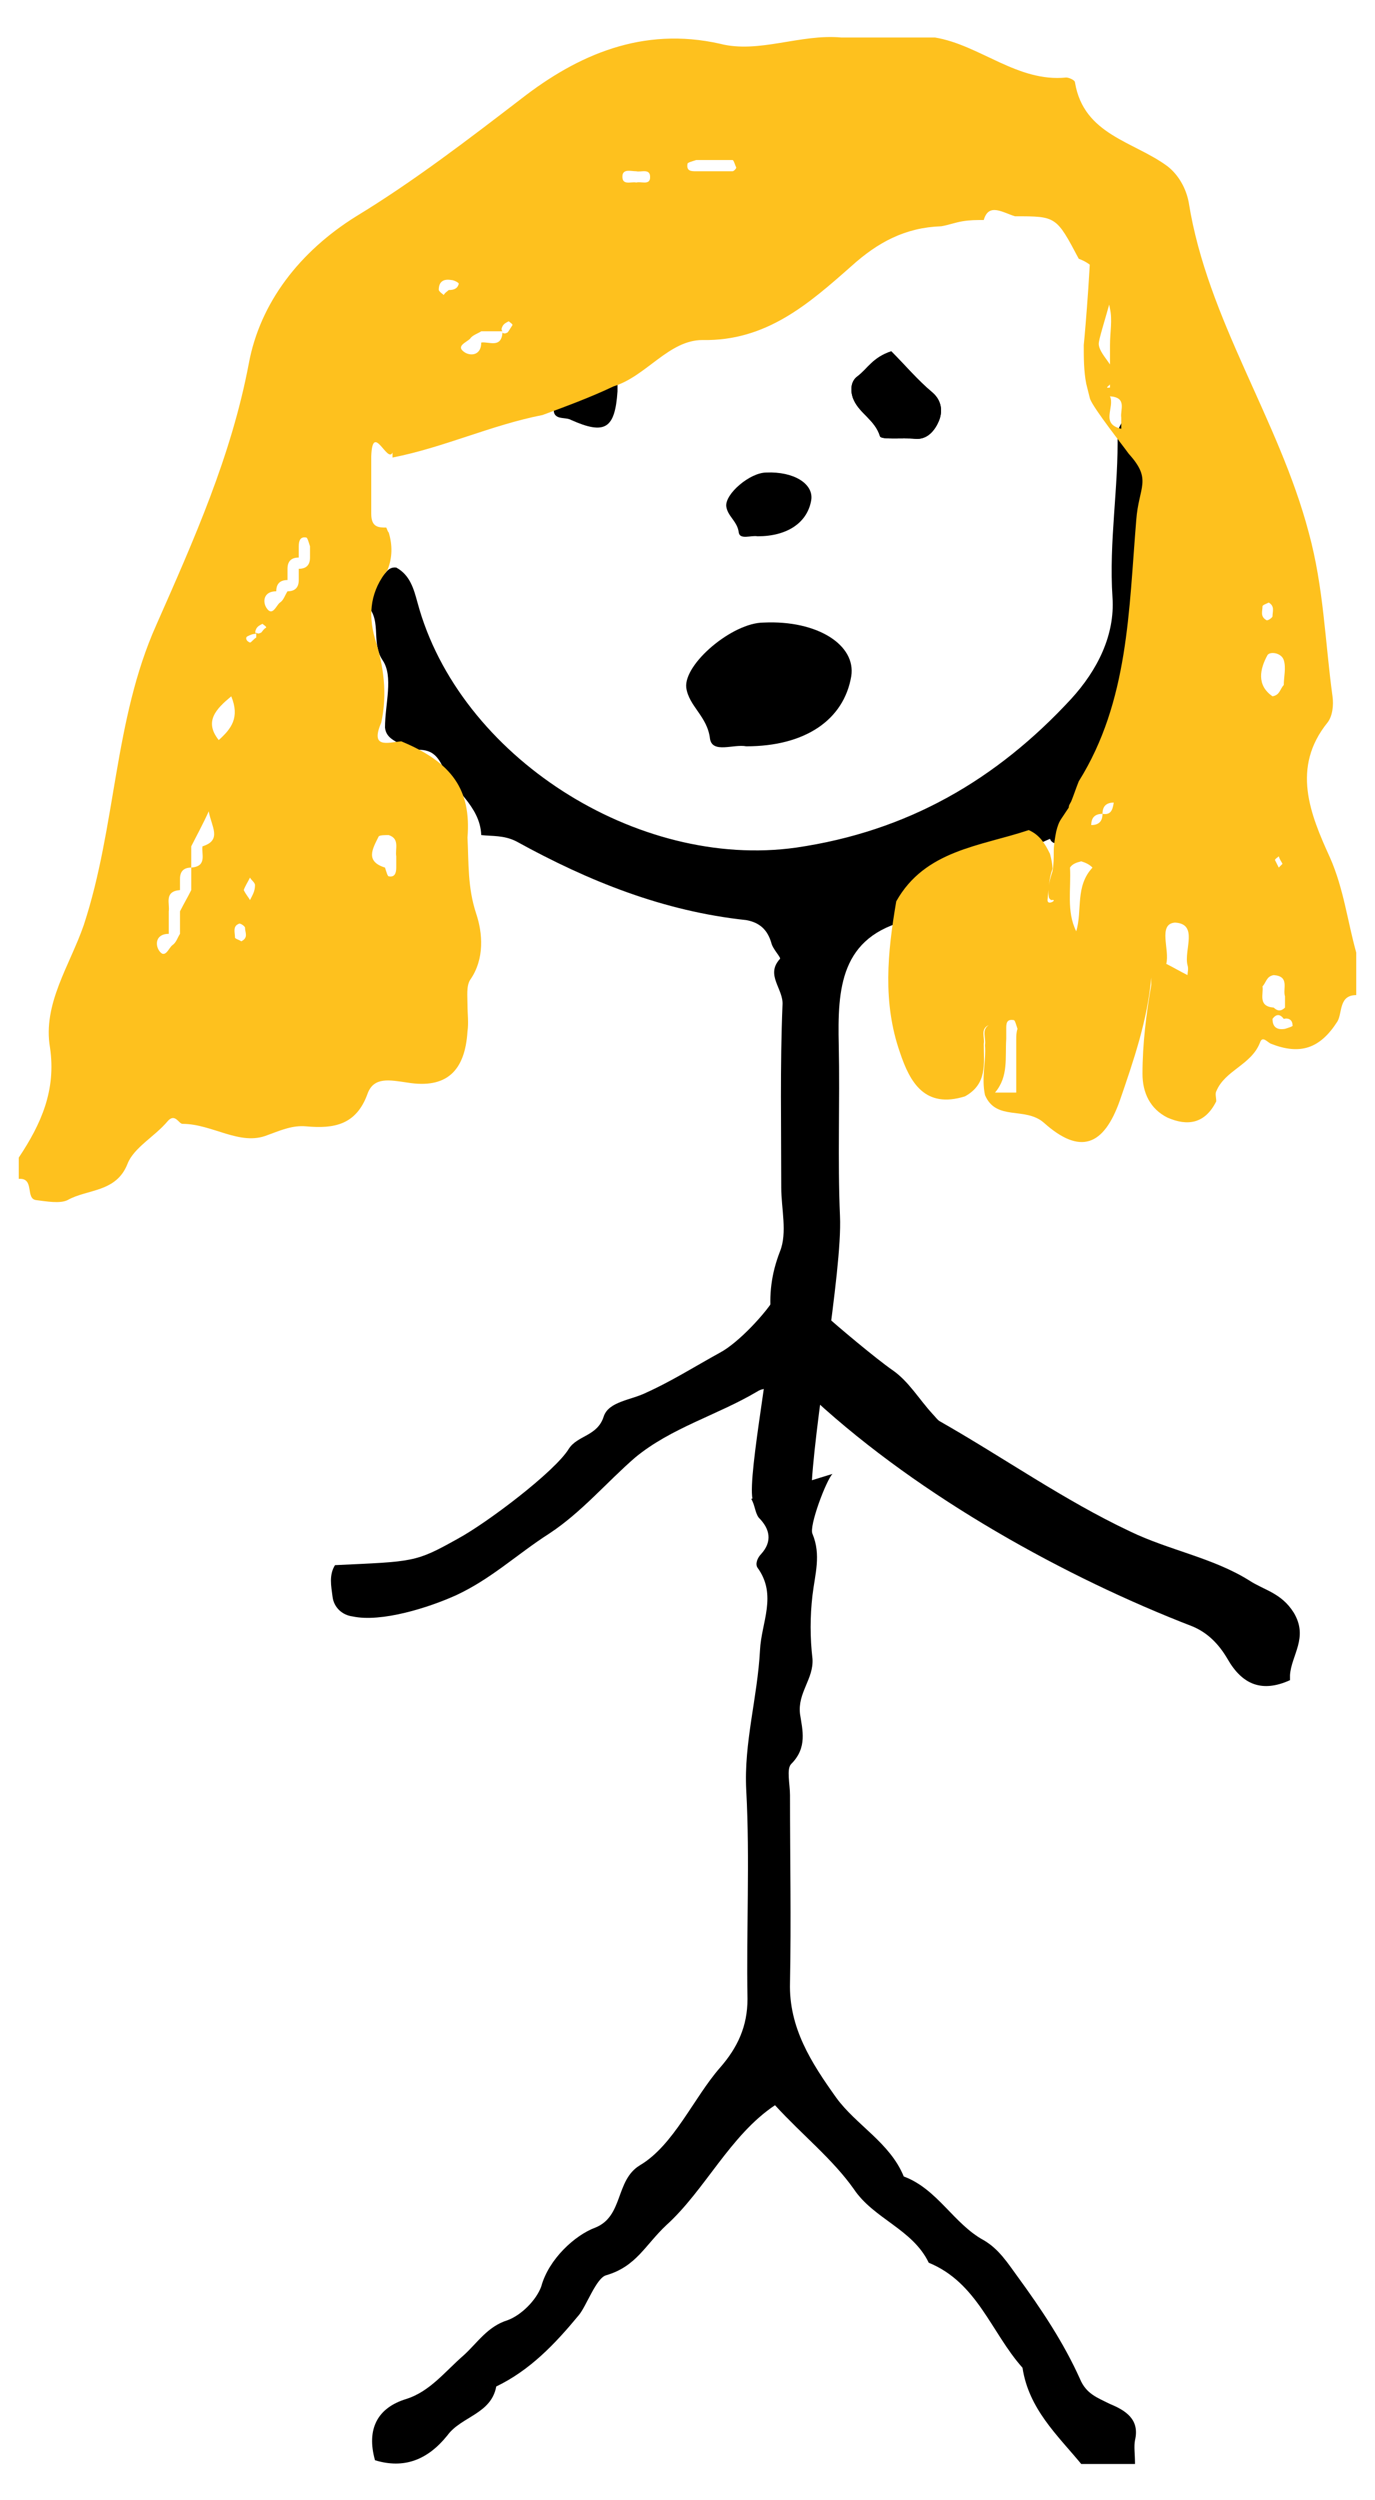 <?xml version="1.0" encoding="utf-8"?>
<!-- Generator: Adobe Illustrator 25.3.1, SVG Export Plug-In . SVG Version: 6.00 Build 0)  -->
<svg version="1.1" id="me-vector" xmlns="http://www.w3.org/2000/svg" xmlns:xlink="http://www.w3.org/1999/xlink" x="0px" y="0px"
	 viewBox="0 0 110 200" style="enable-background:new 0 0 110 200;" xml:space="preserve">
<style type="text/css">
	.st0{fill:#FEC11E;}
</style>
<path id="right-arm" d="M65.9,105.1c1.1,1,4.2,3.6,5.5,4.5s2.1,2.3,3.2,3.5c0.2,0.2,0.4,0.5,0.6,0.6c5.1,2.9,9.9,6.3,15.2,8.8
	c3.1,1.5,6.6,2.1,9.5,3.9c1.2,0.8,2.6,1,3.6,2.6c1.2,2-0.2,3.4-0.3,5c0,0.1,0,0.3,0,0.4c-2.2,1-3.8,0.4-5-1.7
	c-0.7-1.2-1.6-2.1-2.8-2.6c-10.1-3.9-21.7-10.3-30.2-18.1L65.9,105.1z"/>
<path d="M60.2,119.9c-0.4-2,1.7-12.4,1.5-14.5c-0.2-1.8,0-3.5,0.7-5.3c0.6-1.5,0.1-3.4,0.1-5.1c0-4.9-0.1-9.7,0.1-14.6
	c0.1-1.3-1.4-2.4-0.2-3.7c0.1-0.1-0.6-0.8-0.7-1.3c-0.3-1-0.9-1.6-2-1.8c-6.6-0.7-12.6-3.1-18.4-6.3c-1-0.5-1.9-0.4-2.8-0.5
	c-0.1-2.4-2.3-3.6-3.1-5.5c-0.8-1.7-1.8-1.2-2.9-1.4c-0.6-0.6-1.6-0.7-1.7-1.7c0-1.9,0.7-4.1-0.2-5.4c-1-1.5,0.1-3.4-1.5-4.6
	c-0.3-0.2-0.7-2.1,1.2-2c0.5,0,0.6-0.9,1.4-0.8c1.1,0.6,1.4,1.7,1.7,2.8C36.7,60.5,51,69.6,63.7,67.8c8.9-1.3,16-5.4,22-11.9
	c2.1-2.3,3.5-5.1,3.3-8.1c-0.3-4.5,0.5-8.8,0.4-13.2c0.1-0.4,0.3-0.8,0.6-1.1c2.5,0.6,3.1,3.1,3.2,4.8c0.3,3,0.9,6.2-0.4,9.1
	c-0.2,0.4-0.3,0.8-0.2,1.2c0.5,3.1-1.4,6-0.9,9.1c0.2,1-0.4,1.6-1,2.2c-1.3,1.2-2.4,2.6-2.4,4.6c-0.3,0.3-0.6,0.6-0.9,0.9
	s-0.6,0.6-0.9,0.9c-0.2,0.2-0.4,0.4-0.6,0.6s-0.5,0.3-0.8,0.5c-0.1,0-0.3,0.1-0.4,0.1c-0.3,0-0.6-0.1-0.7-0.4
	c-3.2,1.4-6.4,2.9-9.6,4.3c-0.4,0.2-0.8,0.3-0.7,0.9c-0.2,0.6-0.4,1.2-1,1.3c-5.5,1.3-5.7,5.5-5.6,10c0.1,4.6-0.1,9.1,0.1,13.7
	c0.2,4.4-2.2,17.2-2.3,22.3l-3.2,0.6L60.2,119.9z"/>
<path d="M63.3,112.5c0.2-1.1-1.8-1.8-2.7-1.2c-3.2,1.9-6.9,2.9-9.8,5.3c-2.3,2-4.3,4.4-6.9,6.1c-2.5,1.6-4.6,3.6-7.4,4.9
	c-2.2,1-6,2.2-8.3,1.7c-0.8-0.1-1.5-0.7-1.6-1.6c-0.1-0.8-0.3-1.7,0.2-2.5c6.3-0.3,6.4-0.2,9.8-2.1c2.4-1.3,7.8-5.4,8.9-7.2
	c0.7-1.1,2.3-1,2.8-2.6c0.4-1.2,2.2-1.3,3.4-1.9c2-0.9,3.9-2.1,5.9-3.2c1.5-0.8,3.7-3.2,4.4-4.4"/>
<path d="M66.6,117.9c-0.5,0.5-1.9,4.2-1.6,4.8c0.7,1.7,0.2,3.2,0,4.9c-0.2,1.7-0.2,3.4,0,5.1c0.1,1.6-1.2,2.7-1,4.4
	c0.2,1.3,0.6,2.7-0.7,4c-0.4,0.4-0.1,1.6-0.1,2.5c0,5,0.1,10,0,15c-0.1,3.6,1.7,6.4,3.7,9.2c1.6,2.2,4.3,3.6,5.4,6.3
	c2.7,1,4,3.8,6.4,5.1c1.2,0.7,1.9,1.8,2.7,2.9c1.9,2.6,3.7,5.3,5,8.2c0.5,1.2,1.4,1.5,2.4,2c1.2,0.5,2.4,1.2,2,2.9
	c-0.1,0.5,0,1.1,0,1.9c-1.5,0-2.9,0-4.3,0c-1.9-2.3-4.2-4.4-4.7-7.7c-2.5-2.8-3.6-6.8-7.5-8.4c-1.3-2.7-4.4-3.5-6-5.9
	c-1.7-2.4-4.1-4.3-6.3-6.7c-3.6,2.4-5.6,6.8-8.7,9.6c-1.7,1.6-2.4,3.3-4.8,4c-0.8,0.2-1.6,2.5-2.2,3.2c-1.9,2.3-3.9,4.4-6.6,5.7
	c-0.4,2.2-2.8,2.4-3.9,3.9c-1.6,2-3.5,2.7-5.8,2c-0.7-2.5,0.2-4.2,2.5-4.9c1.9-0.6,3.1-2.2,4.6-3.5c1.1-1,1.9-2.3,3.5-2.8
	c1.1-0.4,2.3-1.6,2.7-2.7c0.6-2.2,2.7-4.1,4.3-4.7c2.3-0.9,1.6-3.8,3.6-5c2.7-1.6,4.3-5.4,6.4-7.8c1.4-1.6,2.2-3.3,2.2-5.5
	c-0.1-5.6,0.2-11.1-0.1-16.7c-0.2-3.8,0.9-7.4,1.1-11.2c0.1-2.2,1.4-4.4-0.2-6.6c-0.2-0.3,0-0.8,0.3-1.1c0.9-1,0.7-2-0.2-2.9
	c-0.3-0.4-0.3-1-0.6-1.5"/>
<path d="M47,31c-0.9,0.1-2.3,0.2-2.7,1.6c-0.1,1.1,0.9,0.7,1.4,1c2.7,1.2,3.5,0.7,3.7-2.3c0-0.4,0-0.8,0-1.3
	C48.6,30.1,48,30.9,47,31z"/>
<path d="M68.6,30.1c-0.7,0.5-0.5,1.5-0.3,1.9c0.5,1.1,1.7,1.6,2.1,2.9c0.1,0.3,1.8,0.1,2.8,0.2c1,0.1,1.6-0.7,1.9-1.4
	s0.3-1.6-0.5-2.3c-1.2-1-2.2-2.2-3.3-3.3C69.8,28.6,69.4,29.5,68.6,30.1z"/>
<path d="M64.9,40c0.2-1.3-1.4-2.3-3.6-2.2c-1.3,0-3.3,1.7-3.2,2.7c0.1,0.8,0.9,1.2,1,2.1c0.1,0.6,1,0.2,1.5,0.3
	C63,42.9,64.6,41.8,64.9,40z"/>
<g id="hair">
	<path class="st0" d="M106.4,68.6c-1.6-3.5-3.1-7.2-0.2-10.8c0.4-0.5,0.5-1.4,0.4-2.1c-0.6-4.4-0.7-8.7-1.9-13.1
		c-2.4-9.1-8.1-17-9.6-26.4c-0.2-1.1-0.8-2.2-1.7-2.9c-2.7-2-6.7-2.5-7.4-6.7c0-0.2-0.5-0.4-0.7-0.4C81.4,6.6,78.4,3.6,74.8,3
		c-2,0-4.1,0-6.1,0c-0.5,0-0.9,0-1.4,0c-3.3-0.3-6.6,1.3-9.7,0.5c-6.2-1.4-11.4,0.9-15.9,4.4c-4.3,3.3-8.6,6.6-13.2,9.4
		c-4.5,2.8-7.7,6.9-8.6,11.8c-1.4,7.4-4.4,14.1-7.4,20.9c-3.4,7.6-3.2,16.1-5.8,24c-1.1,3.2-3.3,6.3-2.7,9.8
		c0.5,3.4-0.7,6.1-2.5,8.8c0,0.6,0,1.1,0,1.7C2.8,94.2,2,95.9,2.9,96c0.8,0.1,1.9,0.3,2.5,0c1.6-0.9,3.9-0.6,4.8-2.9
		c0.5-1.3,2.2-2.2,3.2-3.4c0.6-0.7,0.9,0.2,1.2,0.2c2.4,0,4.6,1.8,6.8,0.9c1.1-0.4,2-0.8,3.1-0.7c2.2,0.2,4-0.1,4.9-2.6
		c0.5-1.4,1.8-1.1,3.2-0.9c3.1,0.5,4.6-0.9,4.8-4.1c0.1-0.7,0-1.4,0-2.1s-0.1-1.5,0.2-2c1.2-1.7,1-3.8,0.5-5.3
		C37.4,71,37.5,69,37.4,67c0.3-3.8-1.2-6-5.3-7.7c-1.1,0.1-2.5,0.6-1.6-1.5c0.5-2.3,0.2-4.5-0.5-6.7c-0.6-2.1-0.3-3.9,1-5.5
		c0.4-1,0.4-2,0.1-3c-0.1-0.1-0.1-0.2-0.2-0.4c-0.6,0-1.2,0-1.2-1.1c0-0.6,0-1.2,0-1.8c0-0.2,0-0.4,0-0.6c0-0.7,0-1.5,0-2.2
		c0.1-2.8,1.3,0.6,1.7-0.3c0,0.1,0,0.3,0,0.4c4.1-0.8,7.9-2.6,12-3.4c1.9-0.7,3.8-1.4,5.7-2.3c2.6-0.8,4.4-3.7,7.1-3.7
		c5.1,0.1,8.5-2.9,11.9-5.9c2.1-1.9,4.3-3.1,7.2-3.2c0.6-0.1,1.1-0.3,1.7-0.4s1.1-0.1,1.7-0.1c0.4-1.4,1.5-0.6,2.5-0.3
		c3.3,0,3.3,0,5.1,3.4c1.9,0.7,2.2,2.4,2.5,4c0.2,0.9,0,1.9,0,2.9c0,1.1,0,2.3,0,3.4c-0.7,0.1,0.4-0.3,0.4-0.9
		c0-0.8-1.3-1.8-1.3-2.6c0-0.7,1.9-5.9,1.3-6.4c-0.3-0.3-1.7-2.2-2-2.5c0.2,0.9-0.4,8.1-0.5,9c0,1,0,2.1,0.2,3.1
		c0.1,0.4,0.2,0.8,0.3,1.2c0.3,0.8,2.6,3.7,3.1,4.4c1.9,2.1,0.8,2.6,0.6,5.3c-0.6,7.2-0.6,14.5-4.6,20.9c-0.2,0.5-0.4,1.1-0.6,1.6
		c-0.1,0.2-0.2,0.3-0.2,0.5c-0.2,0.3-0.4,0.6-0.6,0.9s-0.3,0.6-0.4,1c-0.1,0.5-0.2,1.1-0.2,1.6s0,1.1-0.1,1.6
		c-0.2,0.6-0.4,1.3-0.3,2c0,0.2,0.2,0.3,0.2,0.3c0.6-0.1-0.3,0.5-0.3,0c0.1-0.9,0.1-1.7,0.4-2.5c0-0.4-0.1-0.8-0.2-1.2
		c-0.4-0.8-0.8-1.5-1.7-1.9c-3.9,1.3-8.3,1.6-10.6,5.7c-0.7,4.1-1.1,8.1,0.3,12.1c0.8,2.4,2,4.5,5.2,3.5c1.8-1,1.5-2.6,1.5-4.2
		c0.1-0.5-0.3-1.2,0.4-1.5c-0.6,0.4-0.2,1-0.3,1.6c0.1,1.3-0.3,2.6,0,4c0.9,2.1,3.2,0.9,4.7,2.2c2.9,2.6,4.8,1.9,6.1-1.8
		c1.1-3.2,2.2-6.4,2.5-9.8c0.1-0.5,0.1-0.6,0-0.2c0,0.3,0,0.6,0,0.8c-0.4,2.3-0.7,4.7-0.7,7.1c0,1.5,0.6,2.8,2,3.5
		c1.6,0.7,3,0.5,3.9-1.3c0-0.3-0.1-0.6,0-0.8c0.7-1.7,2.8-2.1,3.5-3.9c0.2-0.6,0.6,0,0.9,0.1c2.3,0.9,3.9,0.4,5.3-1.8
		c0.4-0.7,0.1-2.1,1.5-2.1c0-1.1,0-2.3,0-3.4C107.8,73.7,107.5,71.1,106.4,68.6z M16.2,67.7c-0.1,0.6,0.4,1.6-0.9,1.7
		c0,0.3,0,0.6,0,0.9s0,0.6,0,0.9c-0.3,0.6-0.6,1.1-0.9,1.7c0,0.3,0,0.6,0,0.9s0,0.6,0,0.9c-0.2,0.3-0.3,0.7-0.6,0.9
		c-0.3,0.2-0.6,1.2-1.1,0.4c-0.3-0.5-0.2-1.3,0.8-1.3c0-0.3,0-0.6,0-0.9s0-0.6,0-0.9c0.1-0.6-0.4-1.6,0.9-1.7c0-0.3,0-0.6,0-0.9
		c0-0.6,0.3-0.9,0.9-0.9c0-0.6,0-1.1,0-1.7c0.4-0.8,0.9-1.7,1.4-2.8C16.9,66.1,17.8,67.2,16.2,67.7z M17.5,59.2
		c-1.2-1.5-0.2-2.5,1-3.5C19.2,57.4,18.5,58.3,17.5,59.2z M19.3,75.3c-0.1-0.1-0.5-0.2-0.5-0.3c0-0.4-0.2-0.9,0.3-1.1
		c0.1-0.1,0.5,0.2,0.5,0.3C19.6,74.6,19.9,75,19.3,75.3z M20,72c-0.1-0.2-0.3-0.4-0.5-0.8c0.1-0.3,0.3-0.6,0.5-1
		c0.1,0.2,0.4,0.4,0.4,0.6C20.4,71.3,20.2,71.6,20,72z M20.9,50.6c-0.2,0.1-0.3,0.1-0.4,0c0,0.1,0,0.2,0,0.4
		c-0.2,0.1-0.4,0.4-0.5,0.4c-0.3-0.1-0.4-0.4-0.2-0.5s0.4-0.2,0.7-0.2c-0.1-0.1-0.1-0.2,0-0.4s0.3-0.3,0.5-0.4
		c0.1,0.1,0.3,0.2,0.3,0.3C21.1,50.3,21,50.5,20.9,50.6z M24.8,44.6c0,0.6-0.3,0.9-0.9,0.9c0,0.3,0,0.6,0,0.9c0,0.6-0.3,0.9-0.9,0.9
		c-0.2,0.3-0.3,0.7-0.6,0.9c-0.3,0.2-0.6,1.2-1.1,0.4c-0.3-0.5-0.2-1.3,0.8-1.3c0-0.6,0.3-0.9,0.9-0.9c0-0.3,0-0.6,0-0.9
		c0-0.6,0.3-0.9,0.9-0.9c0-0.3,0-0.6,0-0.9c0-0.4,0.1-0.8,0.6-0.7c0.1,0,0.2,0.4,0.3,0.7C24.8,44,24.8,44.3,24.8,44.6z M30.3,66.9
		c0.1-0.1,0.5-0.1,0.8-0.1c0.9,0.3,0.5,1.1,0.6,1.7c0,0.3,0,0.6,0,0.9c0,0.4-0.1,0.8-0.6,0.7c-0.1,0-0.2-0.4-0.3-0.7
		C29.2,68.9,29.8,67.9,30.3,66.9z M35.9,23.2c-0.1,0.1-0.3,0.2-0.4,0.4c-0.1-0.1-0.3-0.2-0.4-0.4c0-0.7,0.4-0.9,1-0.8
		c0.2,0,0.6,0.2,0.6,0.3C36.6,23.1,36.3,23.2,35.9,23.2z M40.6,26.6c-0.2,0.1-0.3,0.1-0.4,0c-0.1,1.3-1.1,0.7-1.7,0.8
		c0,1-0.8,1.1-1.3,0.8c-0.8-0.5,0.1-0.8,0.4-1.1c0.2-0.3,0.6-0.4,0.9-0.6c0.6,0,1.1,0,1.7,0c-0.1-0.1-0.1-0.2,0-0.4
		c0.1-0.2,0.3-0.3,0.5-0.4c0.1,0.1,0.3,0.2,0.3,0.3C40.8,26.3,40.7,26.5,40.6,26.6z M52,14.3c-0.1,0.5-0.7,0.2-1.1,0.3
		c-0.4-0.1-1.2,0.3-1.1-0.6c0.1-0.5,0.7-0.3,1.1-0.3C51.3,13.8,52.1,13.4,52,14.3z M58.6,13.7c-0.7,0-1.4,0-2.1,0
		c-0.3,0-0.6,0-0.8,0c-0.4,0-0.8,0-0.7-0.6c0-0.1,0.4-0.2,0.7-0.3c0.3,0,0.6,0,0.8,0c0.7,0,1.4,0,2.1,0c0.1,0,0.2,0.4,0.3,0.6
		C58.9,13.5,58.7,13.7,58.6,13.7z M89.7,33.4c0,0.3,0,0.6,0,0.9c-1.7-0.4-0.5-1.7-0.9-2.6C90.2,31.8,89.6,32.8,89.7,33.4z
		 M81.3,83.1c0,1.4,0,2.9,0,4.3c-0.6,0-1.1,0-1.7,0c1.1-1.3,0.8-2.8,0.9-4.3c0-0.3,0-0.6,0-0.8c0-0.4,0-0.8,0.6-0.7
		c0.1,0,0.2,0.4,0.3,0.7C81.3,82.6,81.3,82.9,81.3,83.1z M86.1,74.5c-0.8-1.6-0.4-3.4-0.5-5.1c0.2-0.3,0.5-0.4,0.9-0.5
		c0.3,0.1,0.6,0.2,0.9,0.5C86,70.9,86.6,72.8,86.1,74.5z M88.2,65.1c0,0.6-0.3,0.9-0.9,0.9C87.3,65.4,87.6,65.1,88.2,65.1
		c0-0.6,0.3-0.9,0.9-0.9C89,64.9,88.8,65.2,88.2,65.1z M95,77.2c0.1,0.3,0,0.6,0,0.8c-0.6-0.3-1.1-0.6-1.7-0.9
		c0.3-1.1-0.7-3.2,0.7-3.3C95.9,73.9,94.7,76,95,77.2z M101,48.5c0-0.1,0.3-0.2,0.5-0.3c0.5,0.3,0.3,0.7,0.3,1.1
		c0,0.1-0.4,0.4-0.5,0.3C100.8,49.3,101,48.9,101,48.5z M101.4,52.4c0.2-0.3,1.1-0.2,1.3,0.4c0.2,0.6,0,1.4,0,2
		c-0.3,0.3-0.3,0.8-0.9,0.9C100.5,54.8,100.8,53.5,101.4,52.4z M102.6,69.1c-0.1,0.1-0.2,0.2-0.3,0.3c-0.1-0.2-0.2-0.4-0.3-0.6
		c0-0.1,0.2-0.2,0.3-0.3C102.4,68.8,102.5,68.9,102.6,69.1z M101,78.9c0.3-0.3,0.3-0.8,0.9-0.9c1.3,0.1,0.7,1.1,0.9,1.7
		c0,0.3,0,0.6,0,0.9c-0.3,0.3-0.6,0.3-0.9,0C100.6,80.5,101.1,79.5,101,78.9z M102.8,82.3c-0.6,0.1-1-0.1-1-0.8
		c0.3-0.4,0.6-0.4,0.9,0c0.4-0.1,0.7,0.1,0.7,0.5C103.5,82.1,103.1,82.2,102.8,82.3z"/>
</g>
<path d="M68.1,54.1c0.4-2.5-2.7-4.5-7-4.3c-2.5,0-6.4,3.3-6.2,5.2c0.2,1.5,1.7,2.3,1.9,4.1c0.2,1.2,1.9,0.4,2.9,0.6
	C64.4,59.7,67.5,57.6,68.1,54.1z"/>
<path d="M68.6,30.1c-0.7,0.5-0.5,1.5-0.3,1.9c0.5,1.1,1.7,1.6,2.1,2.9c0.1,0.3,1.8,0.1,2.8,0.2c1,0.1,1.6-0.7,1.9-1.4
	s0.3-1.6-0.5-2.3c-1.2-1-2.2-2.2-3.3-3.3C69.8,28.6,69.4,29.5,68.6,30.1z"/>
<path d="M60.7,119.6"/>
</svg>
